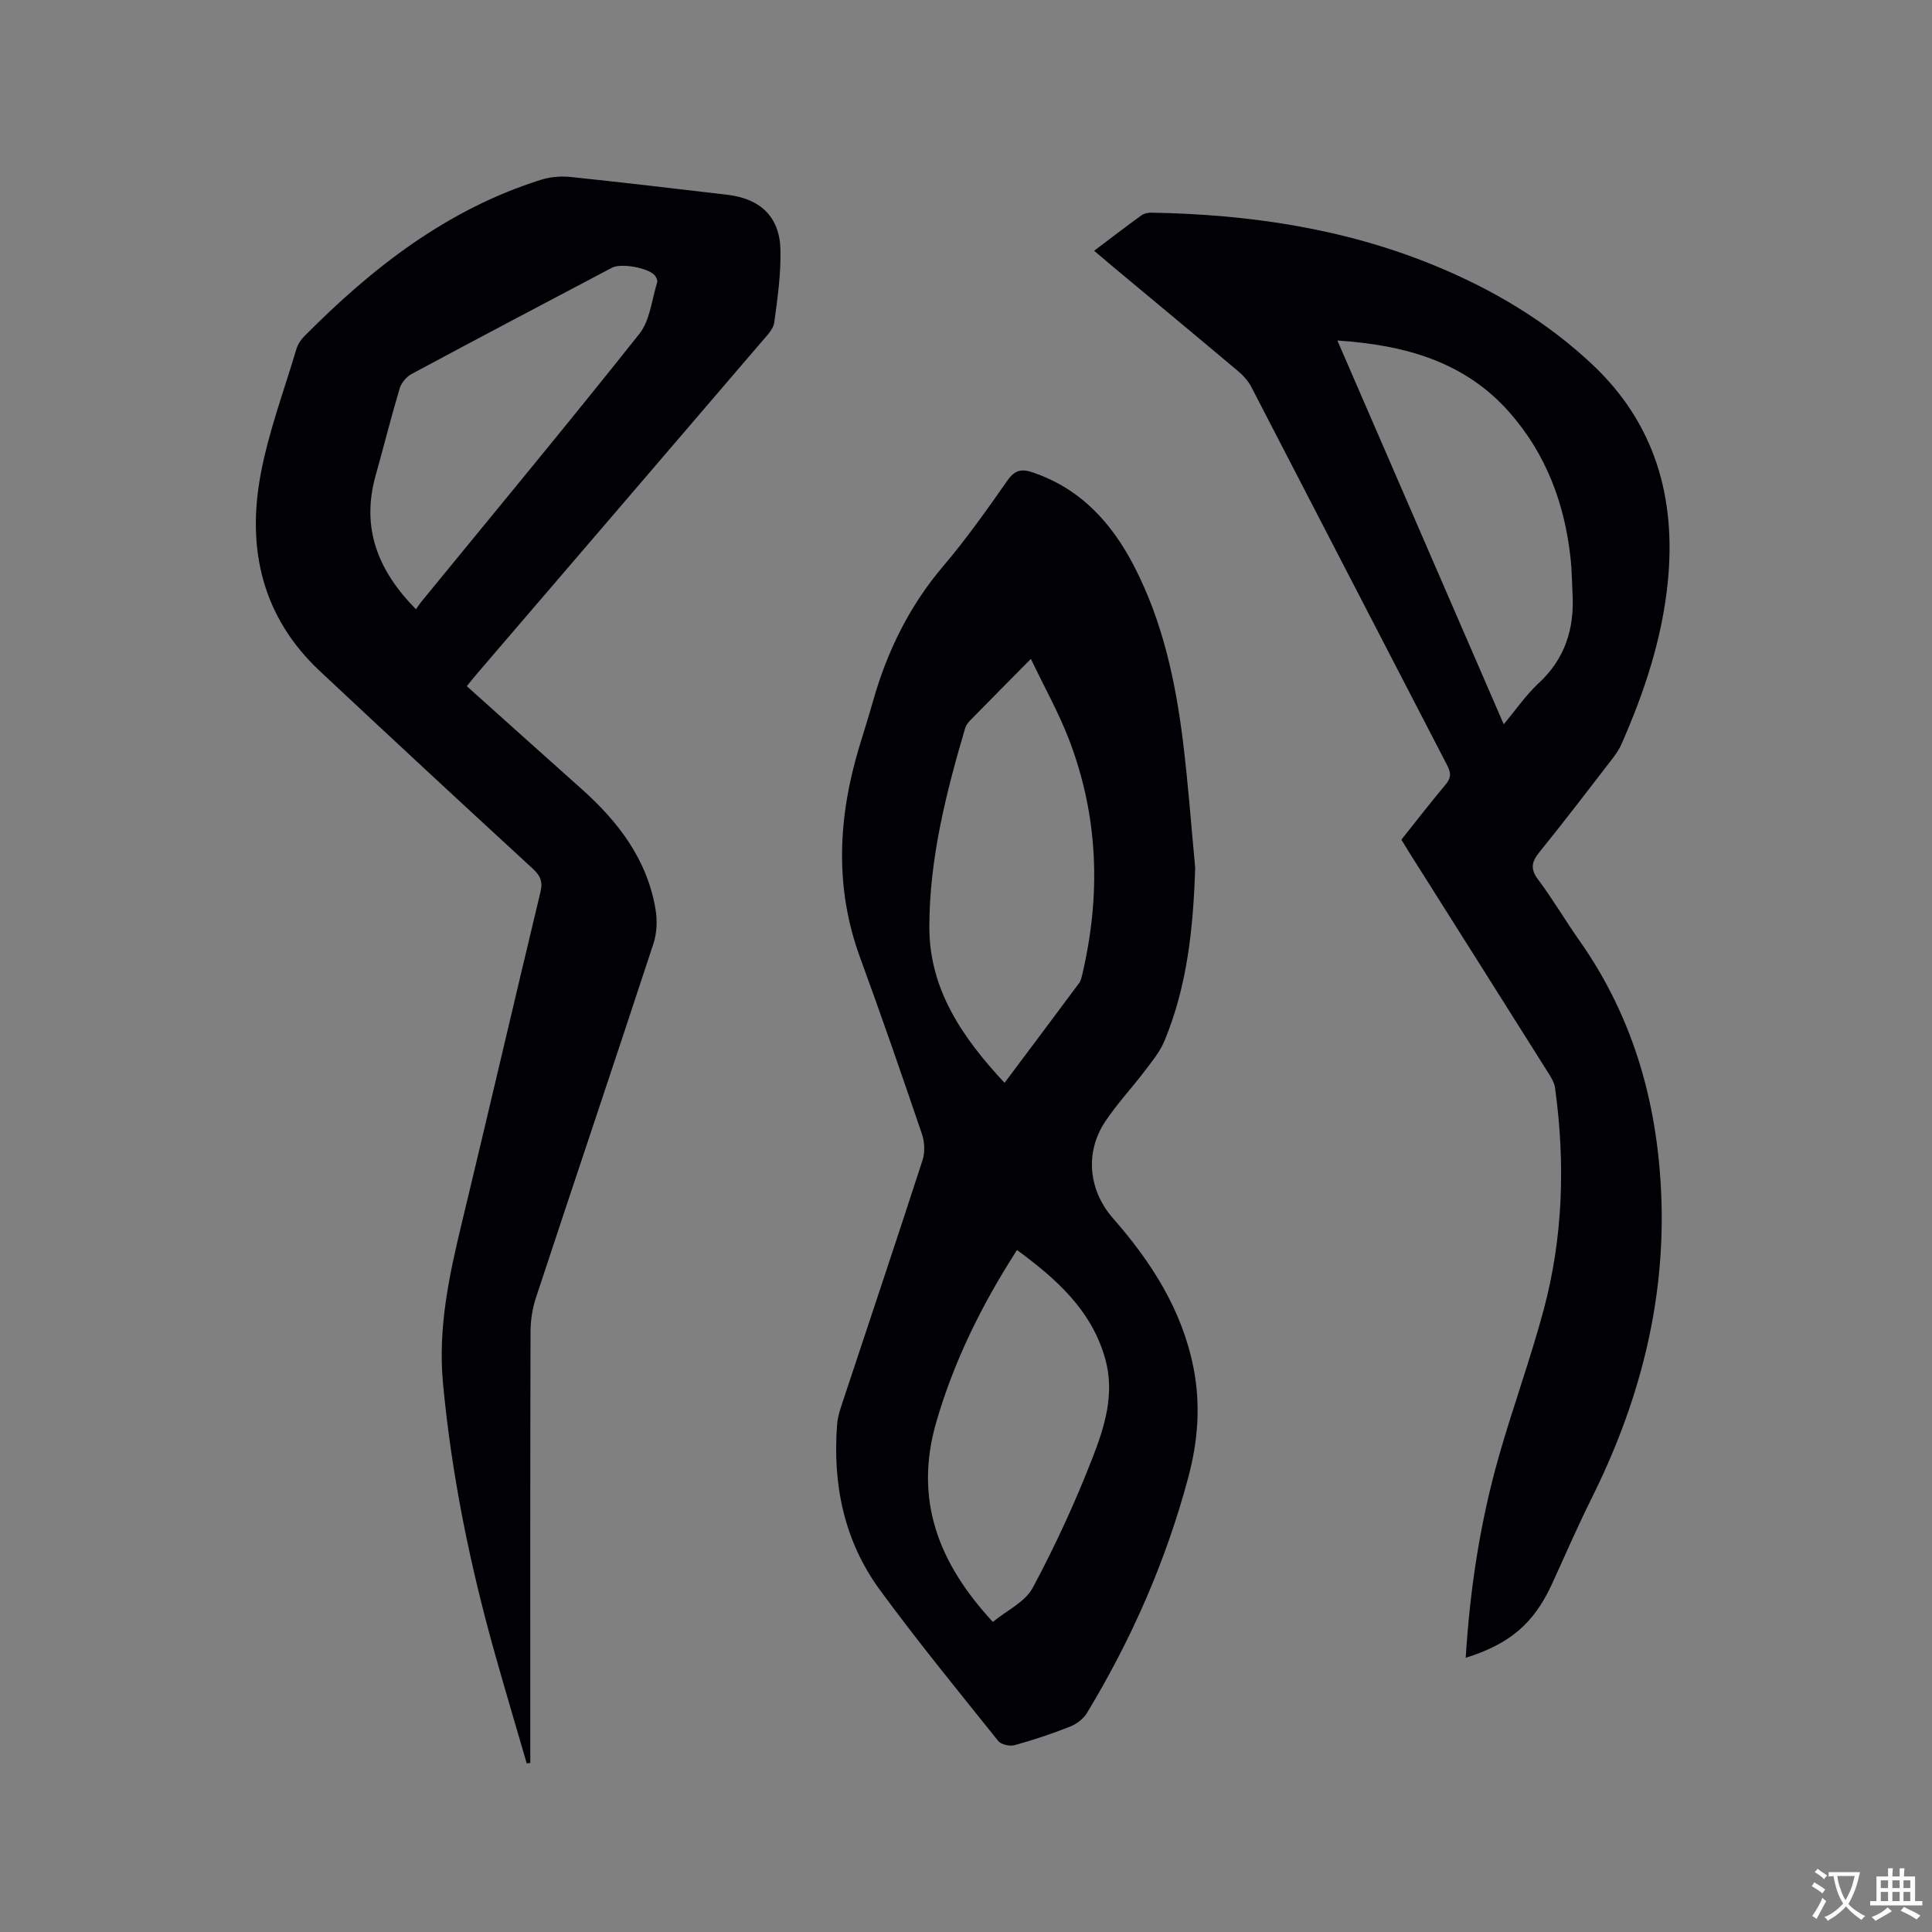 <svg enable-background="new 0 0 400 400" viewBox="0 0 400 400" xmlns="http://www.w3.org/2000/svg"><rect x="0" y="0" width="400" height="400" fill="#808080" stroke="none"/><g fill="#010105"><path d="m247.45 179.65c-.39 12.31-1.6 24.4-6.36 35.85-.94 2.27-2.6 4.28-4.11 6.27-2.68 3.54-5.76 6.8-8.2 10.5-4.21 6.38-3.4 14.2 1.65 19.96 7.93 9.04 14.29 18.92 16.67 30.96 1.51 7.65.93 15.16-1.07 22.65-4.62 17.31-11.74 33.55-21.01 48.85-.74 1.21-2.16 2.28-3.5 2.8-3.74 1.47-7.56 2.76-11.43 3.82-1.01.28-2.81-.1-3.41-.85-8.28-10.34-16.68-20.6-24.51-31.28-7.43-10.15-9.82-21.89-8.85-34.34.11-1.35.52-2.7.95-4 5.59-16.88 11.25-33.74 16.74-50.66.53-1.62.42-3.75-.13-5.38-4.15-12.22-8.37-24.43-12.81-36.55-5.34-14.58-4.55-29.1-.16-43.67.95-3.14 1.95-6.27 2.84-9.42 2.92-10.3 7.5-19.67 14.51-27.92 4.8-5.64 9.1-11.73 13.35-17.8 1.54-2.2 2.98-2.4 5.28-1.61 9.86 3.37 16.27 10.42 20.9 19.37 5.88 11.36 8.56 23.66 10.12 36.22 1.08 8.71 1.71 17.48 2.54 26.23zm-39.47 44.54c5.31-7.09 10.39-13.85 15.43-20.64.36-.48.5-1.15.65-1.75 3.9-16.51 3.37-32.81-2.74-48.7-2.13-5.55-5.07-10.79-7.89-16.68-4.64 4.7-8.67 8.75-12.66 12.83-.42.43-.8 1.01-.97 1.59-3.96 13.44-7.39 27.05-7.39 41.12-.01 12.82 6.79 22.82 15.57 32.23zm2.58 34.61c-7.32 11.38-13.03 22.96-16.7 35.58-4.68 16.09.42 29.25 11.7 41.42 2.86-2.36 6.69-4.12 8.27-7.09 4.63-8.64 8.75-17.6 12.31-26.74 2.55-6.54 4.74-13.42 2.66-20.73-2.83-9.98-10-16.37-18.24-22.44z"/><path d="m96.65 142.07c7.95 7.12 15.82 14.2 23.73 21.25 7.61 6.78 13.6 14.6 15.34 24.93.39 2.29.29 4.92-.43 7.11-8.02 24.44-16.25 48.82-24.31 73.25-.75 2.26-1.14 4.75-1.14 7.14-.08 28.63-.05 57.25-.05 85.88v3.37c-.24.04-.49.07-.73.11-2.19-7.54-4.44-15.07-6.57-22.64-5.17-18.38-8.99-36.99-10.77-56.06-1.08-11.58 1.3-22.47 3.96-33.49 5.48-22.75 10.77-45.54 16.23-68.3.52-2.17-.09-3.37-1.67-4.83-14.74-13.55-29.42-27.17-44.03-40.86-11.92-11.17-15.14-25.28-12.24-40.74 1.64-8.78 4.82-17.27 7.38-25.87.29-.97.9-1.95 1.62-2.67 14.09-14.23 29.62-26.33 49.07-32.44 1.91-.6 4.09-.77 6.09-.57 10.84 1.13 21.66 2.42 32.49 3.69 6.8.8 10.79 4.56 10.96 11.32.12 5.03-.59 10.11-1.28 15.12-.19 1.39-1.52 2.71-2.53 3.89-19.65 22.95-39.33 45.87-58.99 68.8-.71.8-1.35 1.64-2.13 2.61zm-10.53-15.93c.48-.68.76-1.12 1.09-1.53 15.1-18.46 30.34-36.82 45.17-55.5 2.2-2.77 2.55-7.04 3.68-10.64.12-.39-.17-1.05-.47-1.42-1.26-1.58-6.97-2.63-8.87-1.63-13.86 7.31-27.73 14.61-41.54 22.03-1.06.57-2.1 1.84-2.44 2.99-1.78 5.98-3.3 12.04-4.98 18.05-2.99 10.73.37 19.55 8.36 27.65z"/><path d="m303.46 343.23c.88-14.3 3-28.1 6.83-41.58 2.89-10.17 6.53-20.14 9.28-30.35 4.07-15.13 4.52-30.55 2.39-46.04-.16-1.18-.9-2.34-1.57-3.39-9.48-15.07-18.99-30.11-28.49-45.16-.56-.89-1.11-1.8-1.76-2.86 3.04-3.82 6.01-7.67 9.13-11.38 1.13-1.34 1.21-2.36.4-3.93-13.56-26.12-27.04-52.28-40.59-78.41-.61-1.18-1.55-2.27-2.56-3.13-8.6-7.24-17.25-14.41-25.88-21.6-1.28-1.07-2.55-2.16-4.11-3.48 3.44-2.6 6.6-5.03 9.84-7.37.54-.39 1.39-.54 2.09-.52 20.06.36 39.68 3.22 58.37 10.87 12.16 4.97 23.37 11.62 32.94 20.65 12.89 12.17 17.25 27.51 15.54 44.84-1.17 11.83-4.87 22.95-9.64 33.76-.5 1.14-1.27 2.2-2.04 3.19-4.92 6.38-9.81 12.78-14.88 19.05-1.61 2-2 3.45-.31 5.7 3.05 4.06 5.62 8.48 8.55 12.63 11.5 16.31 16.47 34.73 17.01 54.37.59 21.61-4.89 41.92-14.52 61.21-2.93 5.87-5.51 11.91-8.26 17.86-3.69 7.95-8.62 12.2-17.76 15.07zm-26.57-272.73c11.58 26.71 22.93 52.9 34.44 79.45 2.55-3.04 4.59-6.05 7.19-8.46 5.5-5.07 7.45-11.3 7.06-18.51-.13-2.43-.14-4.88-.4-7.3-1.21-11.35-5.06-21.67-12.65-30.29-9.22-10.47-21.54-13.96-35.64-14.89z"/></g><path d="m377.9 391.2c-.2.3-.4.5-.6.8-.7-.6-1.4-1-2.2-1.5.2-.3.4-.5.5-.8.6.4 1.4.8 2.3 1.5zm-1.8 6.1c-.2-.2-.5-.4-.9-.6.4-.6.8-1.2 1.2-1.9s.7-1.3.9-1.9c.3.3.5.5.8.7-.7 1.3-1.4 2.6-2 3.7zm2.2-9c-.3.3-.5.5-.6.8-.6-.6-1.3-1.1-2-1.5.3-.3.5-.5.6-.7.6.5 1.3.9 2 1.4zm.3.2v-.9h2 4.5c-.3 1.3-.6 2.5-1 3.6s-.9 2.1-1.4 3c.4.5 1 1 1.6 1.4s1.2.8 1.9 1.1c-.3.2-.5.4-.8.8-.4-.3-1-.7-1.6-1.2s-1.2-1.1-1.6-1.6c-.5.6-1.1 1.1-1.7 1.6s-1.4.9-2.1 1.4c-.1-.3-.3-.5-.7-.8.6-.2 1.2-.5 1.9-1s1.4-1.1 2-1.8c-.5-.8-.9-1.6-1.2-2.5s-.6-2-.8-3.2c-.4.1-.7.1-1 .1zm2.5 2.7c.3 1 .7 1.7 1 2.2.3-.5.6-1.1 1-2s.6-1.9.9-3h-3.2-.4c.1.9.3 1.8.7 2.8z" fill="#fafbfa"/><path d="m396.5 388.5v1.5 3.6h1.5v.9c-.4 0-1 0-1.7 0h-7.9c-.5 0-.9 0-1.2 0v-.9h1.3v-3.5c0-.7 0-1.2 0-1.6h2.4c0-.8 0-1.4 0-1.7h1c0 .3-.1.8-.1 1.7h1.5c0-.8 0-1.4 0-1.7h1c0 .3-.1.9-.1 1.7zm-8.2 9.2c-.2-.3-.5-.5-.8-.8.8-.3 1.4-.6 1.9-.9s1-.7 1.4-1.1c.3.3.6.5.9.8-1.6 1-2.8 1.6-3.4 2zm2.6-6.8v-1.6h-1.5v1.6zm0 2.7v-1.9h-1.5v1.9zm2.4-2.7v-1.6h-1.5v1.6zm0 2.7v-1.9h-1.5v1.9zm.2 2 .7-.8c.4.2.9.5 1.6.8s1.3.7 1.8 1c-.3.3-.5.5-.8.8-.4-.3-1.5-1-3.3-1.8zm2-4.7v-1.6h-1.4v1.6zm0 2.7v-1.9h-1.4v1.9z" fill="#fafbfa"/></svg>